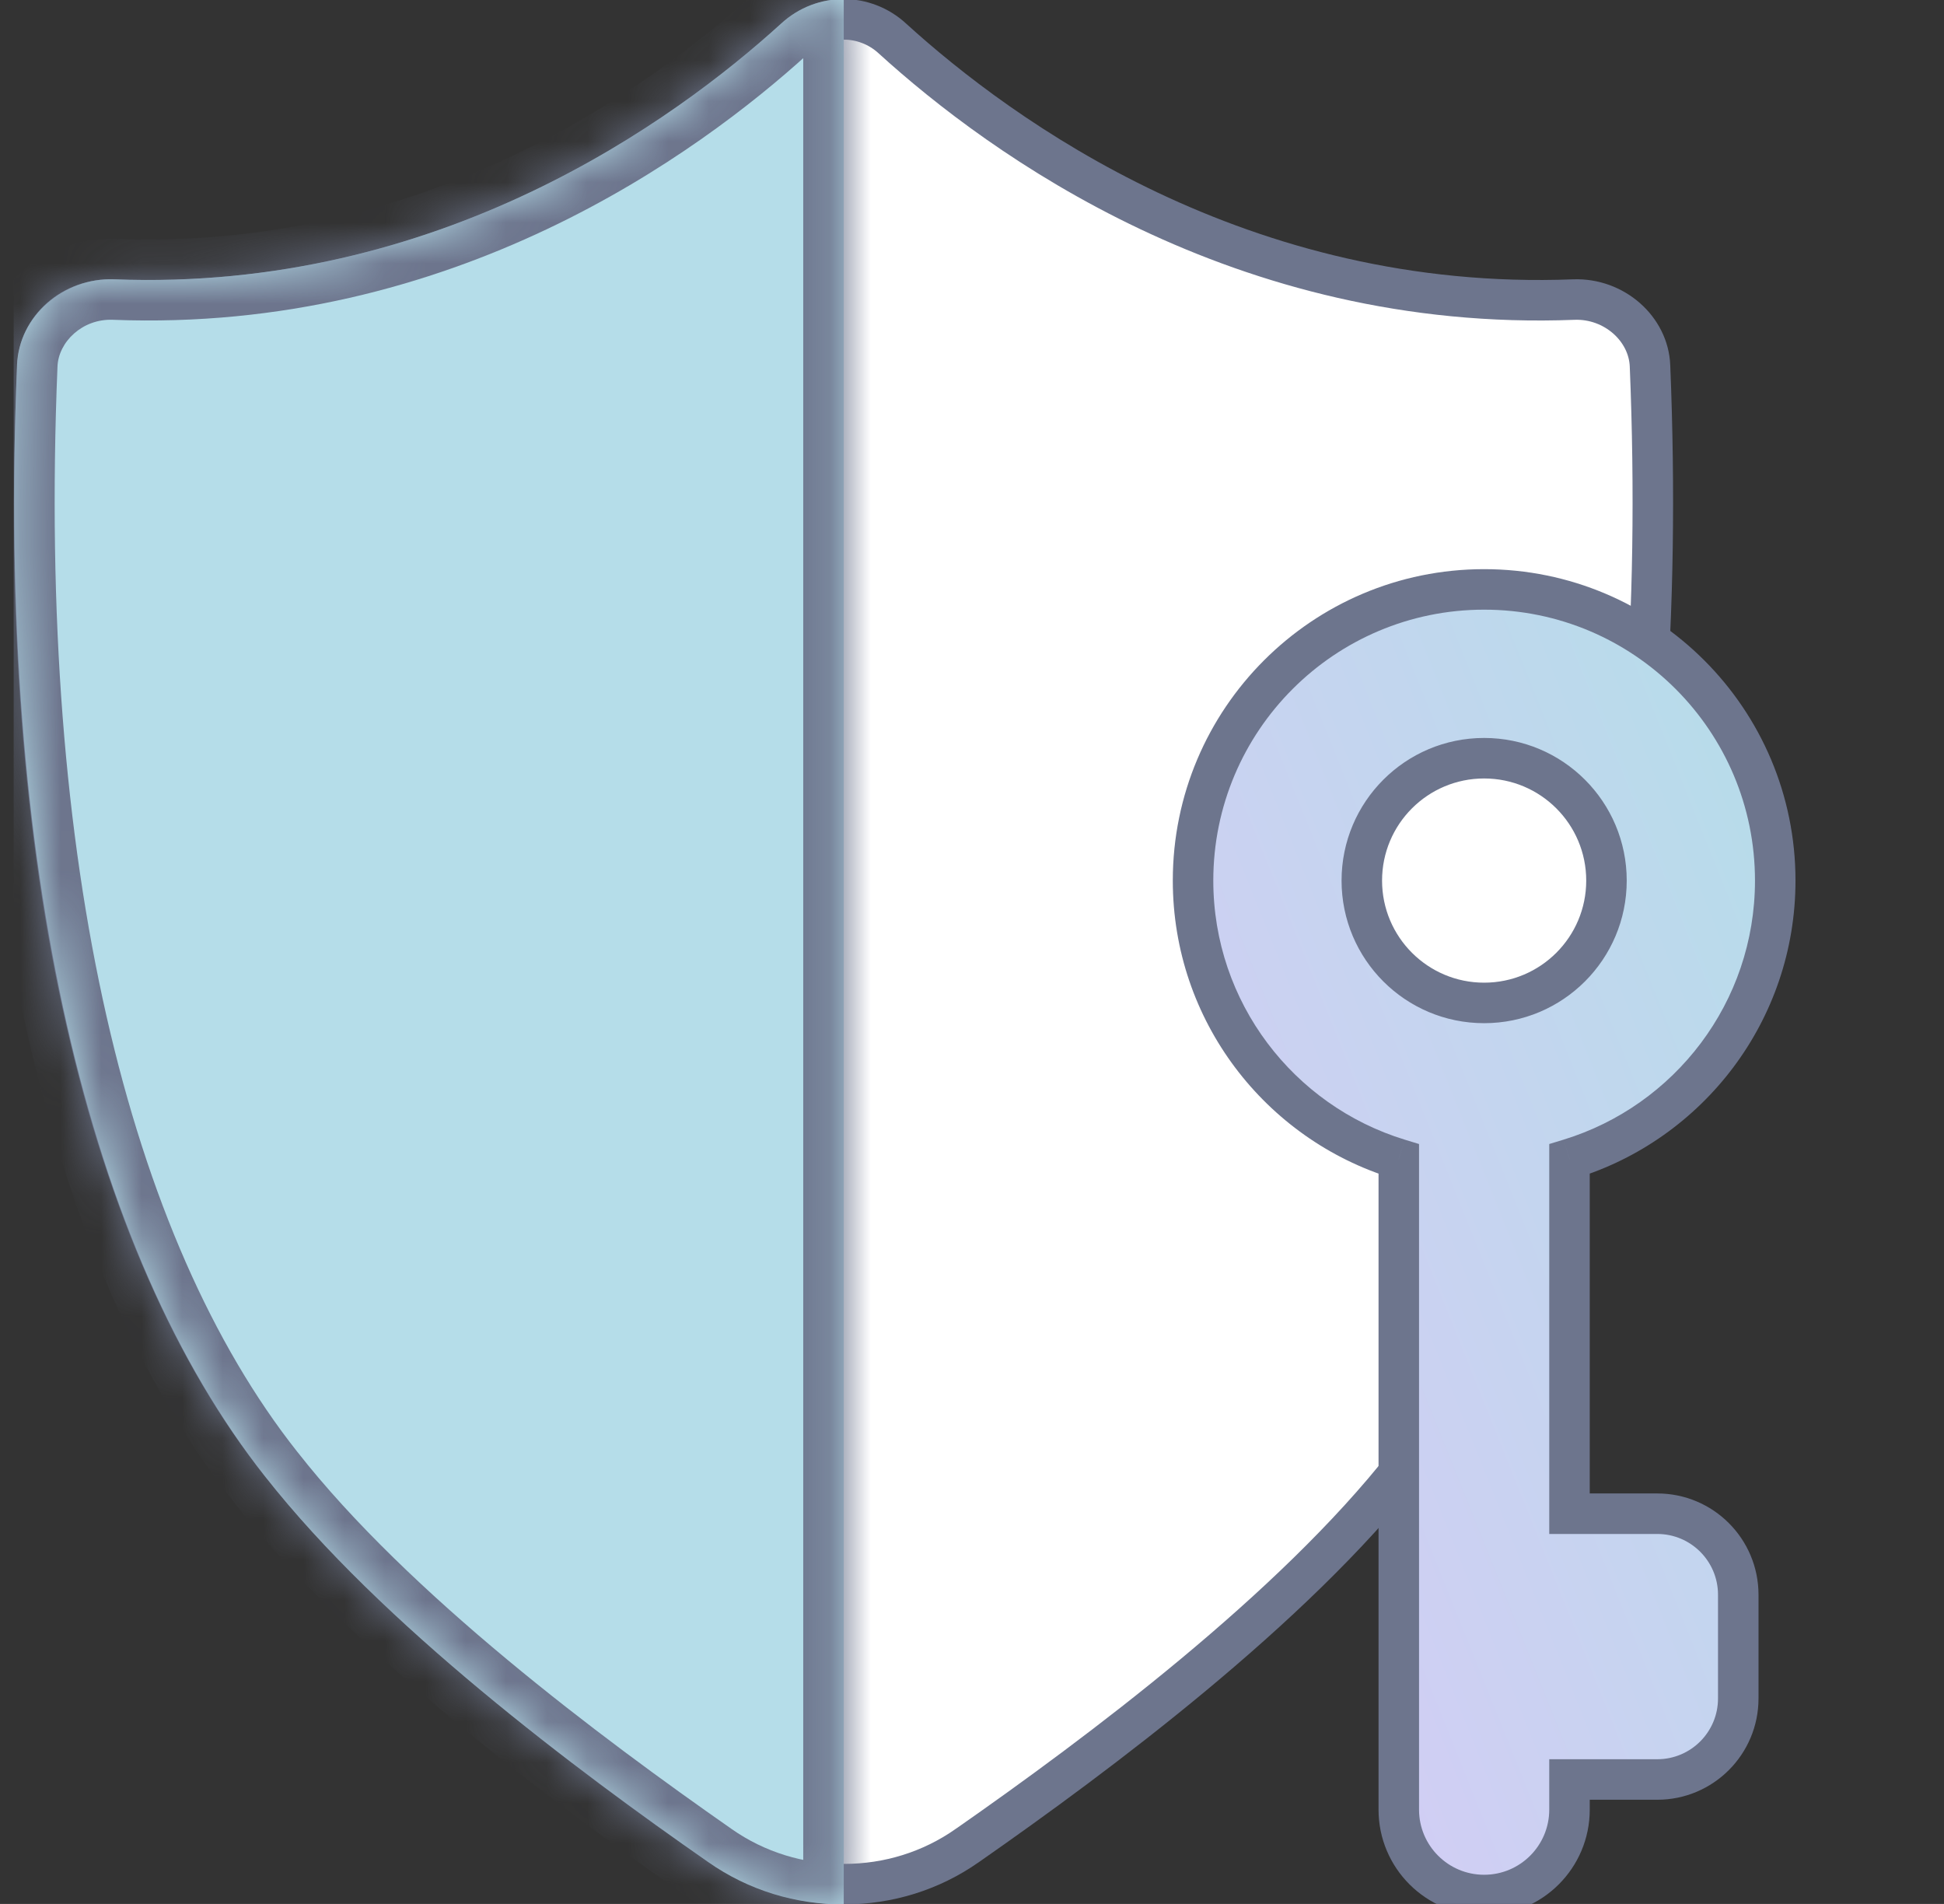<svg width="48" height="47" fill="none" xmlns="http://www.w3.org/2000/svg">
<rect width="100%" height="100%" fill="#333333" stroke="none"/>
<g clip-path="url(#clip0)">
<g clip-path="url(#clip1)">
<path d="M22.038 0.953L22.038 0.953L22.041 0.956C24.712 3.383 30.646 7.717 38.861 7.395C39.859 7.359 40.706 8.119 40.741 9.032L40.741 9.033C41.246 21.378 38.986 30.741 34.714 36.146L34.713 36.148C31.905 39.732 27.121 43.299 23.89 45.554L23.888 45.555C22.08 46.829 19.633 46.833 17.772 45.552L17.772 45.552C14.504 43.303 9.761 39.688 6.904 36.1C2.678 30.74 0.373 21.377 0.924 9.035L0.924 9.032C0.959 8.113 1.766 7.359 2.804 7.395C11.019 7.717 16.953 3.383 19.624 0.956L19.624 0.956L19.627 0.953C20.312 0.32 21.353 0.32 22.038 0.953Z" fill="white" stroke="#6D758D"/>
</g>
<mask id="path-2-inside-1" fill="white">
<path fill-rule="evenodd" clip-rule="evenodd" d="M20.833 47.012V-0.022C20.278 -0.023 19.722 0.179 19.283 0.586C16.654 2.975 10.843 7.21 2.818 6.895C1.573 6.85 0.466 7.796 0.42 9.013C-0.087 21.405 2.172 30.913 6.554 36.456C9.413 40.106 14.256 43.711 17.484 45.964C18.482 46.667 19.655 47.016 20.833 47.012Z"/>
</mask>
<path fill-rule="evenodd" clip-rule="evenodd" d="M20.833 47.012V-0.022C20.278 -0.023 19.722 0.179 19.283 0.586C16.654 2.975 10.843 7.21 2.818 6.895C1.573 6.85 0.466 7.796 0.42 9.013C-0.087 21.405 2.172 30.913 6.554 36.456C9.413 40.106 14.256 43.711 17.484 45.964C18.482 46.667 19.655 47.016 20.833 47.012Z" fill="#B5DDE9"/>
<path d="M20.833 47.012H21.833V48.008L20.837 48.012L20.833 47.012ZM20.833 -0.022L20.835 -1.022L21.833 -1.02V-0.022H20.833ZM19.283 0.586L19.962 1.32L19.955 1.326L19.283 0.586ZM2.818 6.895L2.854 5.896L2.857 5.896L2.818 6.895ZM0.42 9.013L1.419 9.051L1.419 9.054L0.42 9.013ZM6.554 36.456L7.338 35.836L7.341 35.839L6.554 36.456ZM17.484 45.964L18.056 45.144L18.06 45.147L17.484 45.964ZM19.833 47.012V-0.022H21.833V47.012H19.833ZM18.603 -0.148C19.233 -0.731 20.034 -1.024 20.835 -1.022L20.831 0.978C20.521 0.977 20.211 1.089 19.962 1.32L18.603 -0.148ZM2.857 5.896C10.502 6.196 16.065 2.158 18.61 -0.154L19.955 1.326C17.242 3.791 11.184 8.225 2.779 7.894L2.857 5.896ZM-0.579 8.975C-0.51 7.152 1.115 5.833 2.854 5.896L2.782 7.894C2.031 7.867 1.442 8.441 1.419 9.051L-0.579 8.975ZM5.769 37.076C1.17 31.257 -1.091 21.459 -0.579 8.972L1.419 9.054C0.916 21.351 3.175 30.569 7.338 35.836L5.769 37.076ZM16.912 46.784C13.688 44.534 8.729 40.854 5.766 37.073L7.341 35.839C10.097 39.358 14.823 42.888 18.056 45.144L16.912 46.784ZM20.837 48.012C19.459 48.017 18.082 47.608 16.908 46.782L18.06 45.147C18.882 45.726 19.851 46.016 20.829 46.012L20.837 48.012Z" fill="#6D758D" mask="url(#path-2-inside-1)"/>
<path fill-rule="evenodd" clip-rule="evenodd" d="M43.833 21.738C43.833 24.974 41.694 27.71 38.753 28.611V37.367H40.92C42.025 37.367 42.92 38.263 42.92 39.367V41.928C42.92 43.032 42.025 43.928 40.92 43.928H38.753V44.672C38.753 45.836 37.81 46.78 36.645 46.78C35.481 46.78 34.538 45.836 34.538 44.672V28.611C31.597 27.71 29.458 24.974 29.458 21.738C29.458 17.768 32.676 14.55 36.645 14.55C40.615 14.55 43.833 17.768 43.833 21.738ZM36.645 24.758C38.314 24.758 39.666 23.406 39.666 21.738C39.666 20.069 38.314 18.717 36.645 18.717C34.977 18.717 33.625 20.069 33.625 21.738C33.625 23.406 34.977 24.758 36.645 24.758Z" fill="url(#paint0_linear)"/>
<path d="M38.753 28.611L38.607 28.133L38.253 28.241V28.611H38.753ZM38.753 37.367H38.253V37.867H38.753V37.367ZM38.753 43.928V43.428H38.253V43.928H38.753ZM34.538 28.611H35.038V28.241L34.684 28.133L34.538 28.611ZM38.9 29.089C42.045 28.126 44.333 25.2 44.333 21.738H43.333C43.333 24.748 41.344 27.295 38.607 28.133L38.9 29.089ZM39.253 37.367V28.611H38.253V37.367H39.253ZM40.92 36.867H38.753V37.867H40.92V36.867ZM43.42 39.367C43.42 37.987 42.301 36.867 40.92 36.867V37.867C41.749 37.867 42.42 38.539 42.42 39.367H43.42ZM43.42 41.928V39.367H42.42V41.928H43.42ZM40.92 44.428C42.301 44.428 43.42 43.308 43.42 41.928H42.42C42.42 42.756 41.749 43.428 40.92 43.428V44.428ZM38.753 44.428H40.92V43.428H38.753V44.428ZM39.253 44.672V43.928H38.253V44.672H39.253ZM36.645 47.28C38.086 47.28 39.253 46.112 39.253 44.672H38.253C38.253 45.56 37.533 46.28 36.645 46.28V47.28ZM34.038 44.672C34.038 46.112 35.205 47.28 36.645 47.28V46.28C35.758 46.28 35.038 45.56 35.038 44.672H34.038ZM34.038 28.611V44.672H35.038V28.611H34.038ZM28.958 21.738C28.958 25.2 31.246 28.126 34.391 29.089L34.684 28.133C31.947 27.295 29.958 24.748 29.958 21.738H28.958ZM36.645 14.05C32.4 14.05 28.958 17.492 28.958 21.738H29.958C29.958 18.044 32.952 15.05 36.645 15.05V14.05ZM44.333 21.738C44.333 17.492 40.891 14.05 36.645 14.05V15.05C40.339 15.05 43.333 18.044 43.333 21.738H44.333ZM39.166 21.738C39.166 23.13 38.038 24.258 36.645 24.258V25.258C38.59 25.258 40.166 23.682 40.166 21.738H39.166ZM36.645 19.217C38.038 19.217 39.166 20.345 39.166 21.738H40.166C40.166 19.793 38.59 18.217 36.645 18.217V19.217ZM34.125 21.738C34.125 20.345 35.253 19.217 36.645 19.217V18.217C34.701 18.217 33.125 19.793 33.125 21.738H34.125ZM36.645 24.258C35.253 24.258 34.125 23.13 34.125 21.738H33.125C33.125 23.682 34.701 25.258 36.645 25.258V24.258Z" fill="#6D758D"/>
</g>
<defs>
<linearGradient id="paint0_linear" x1="43.833" y1="14.55" x2="25.349" y2="21.971" gradientUnits="userSpaceOnUse">
<stop offset="0.035" stop-color="#B5DDE9"/>
<stop offset="1" stop-color="#D1CEF4"/>
</linearGradient>
<clipPath id="clip0">
<rect width="47" height="47" fill="white" transform="translate(0.333)"/>
</clipPath>
<clipPath id="clip1">
<rect width="41" height="47" fill="white" transform="translate(0.333)"/>
</clipPath>
</defs>
</svg>
